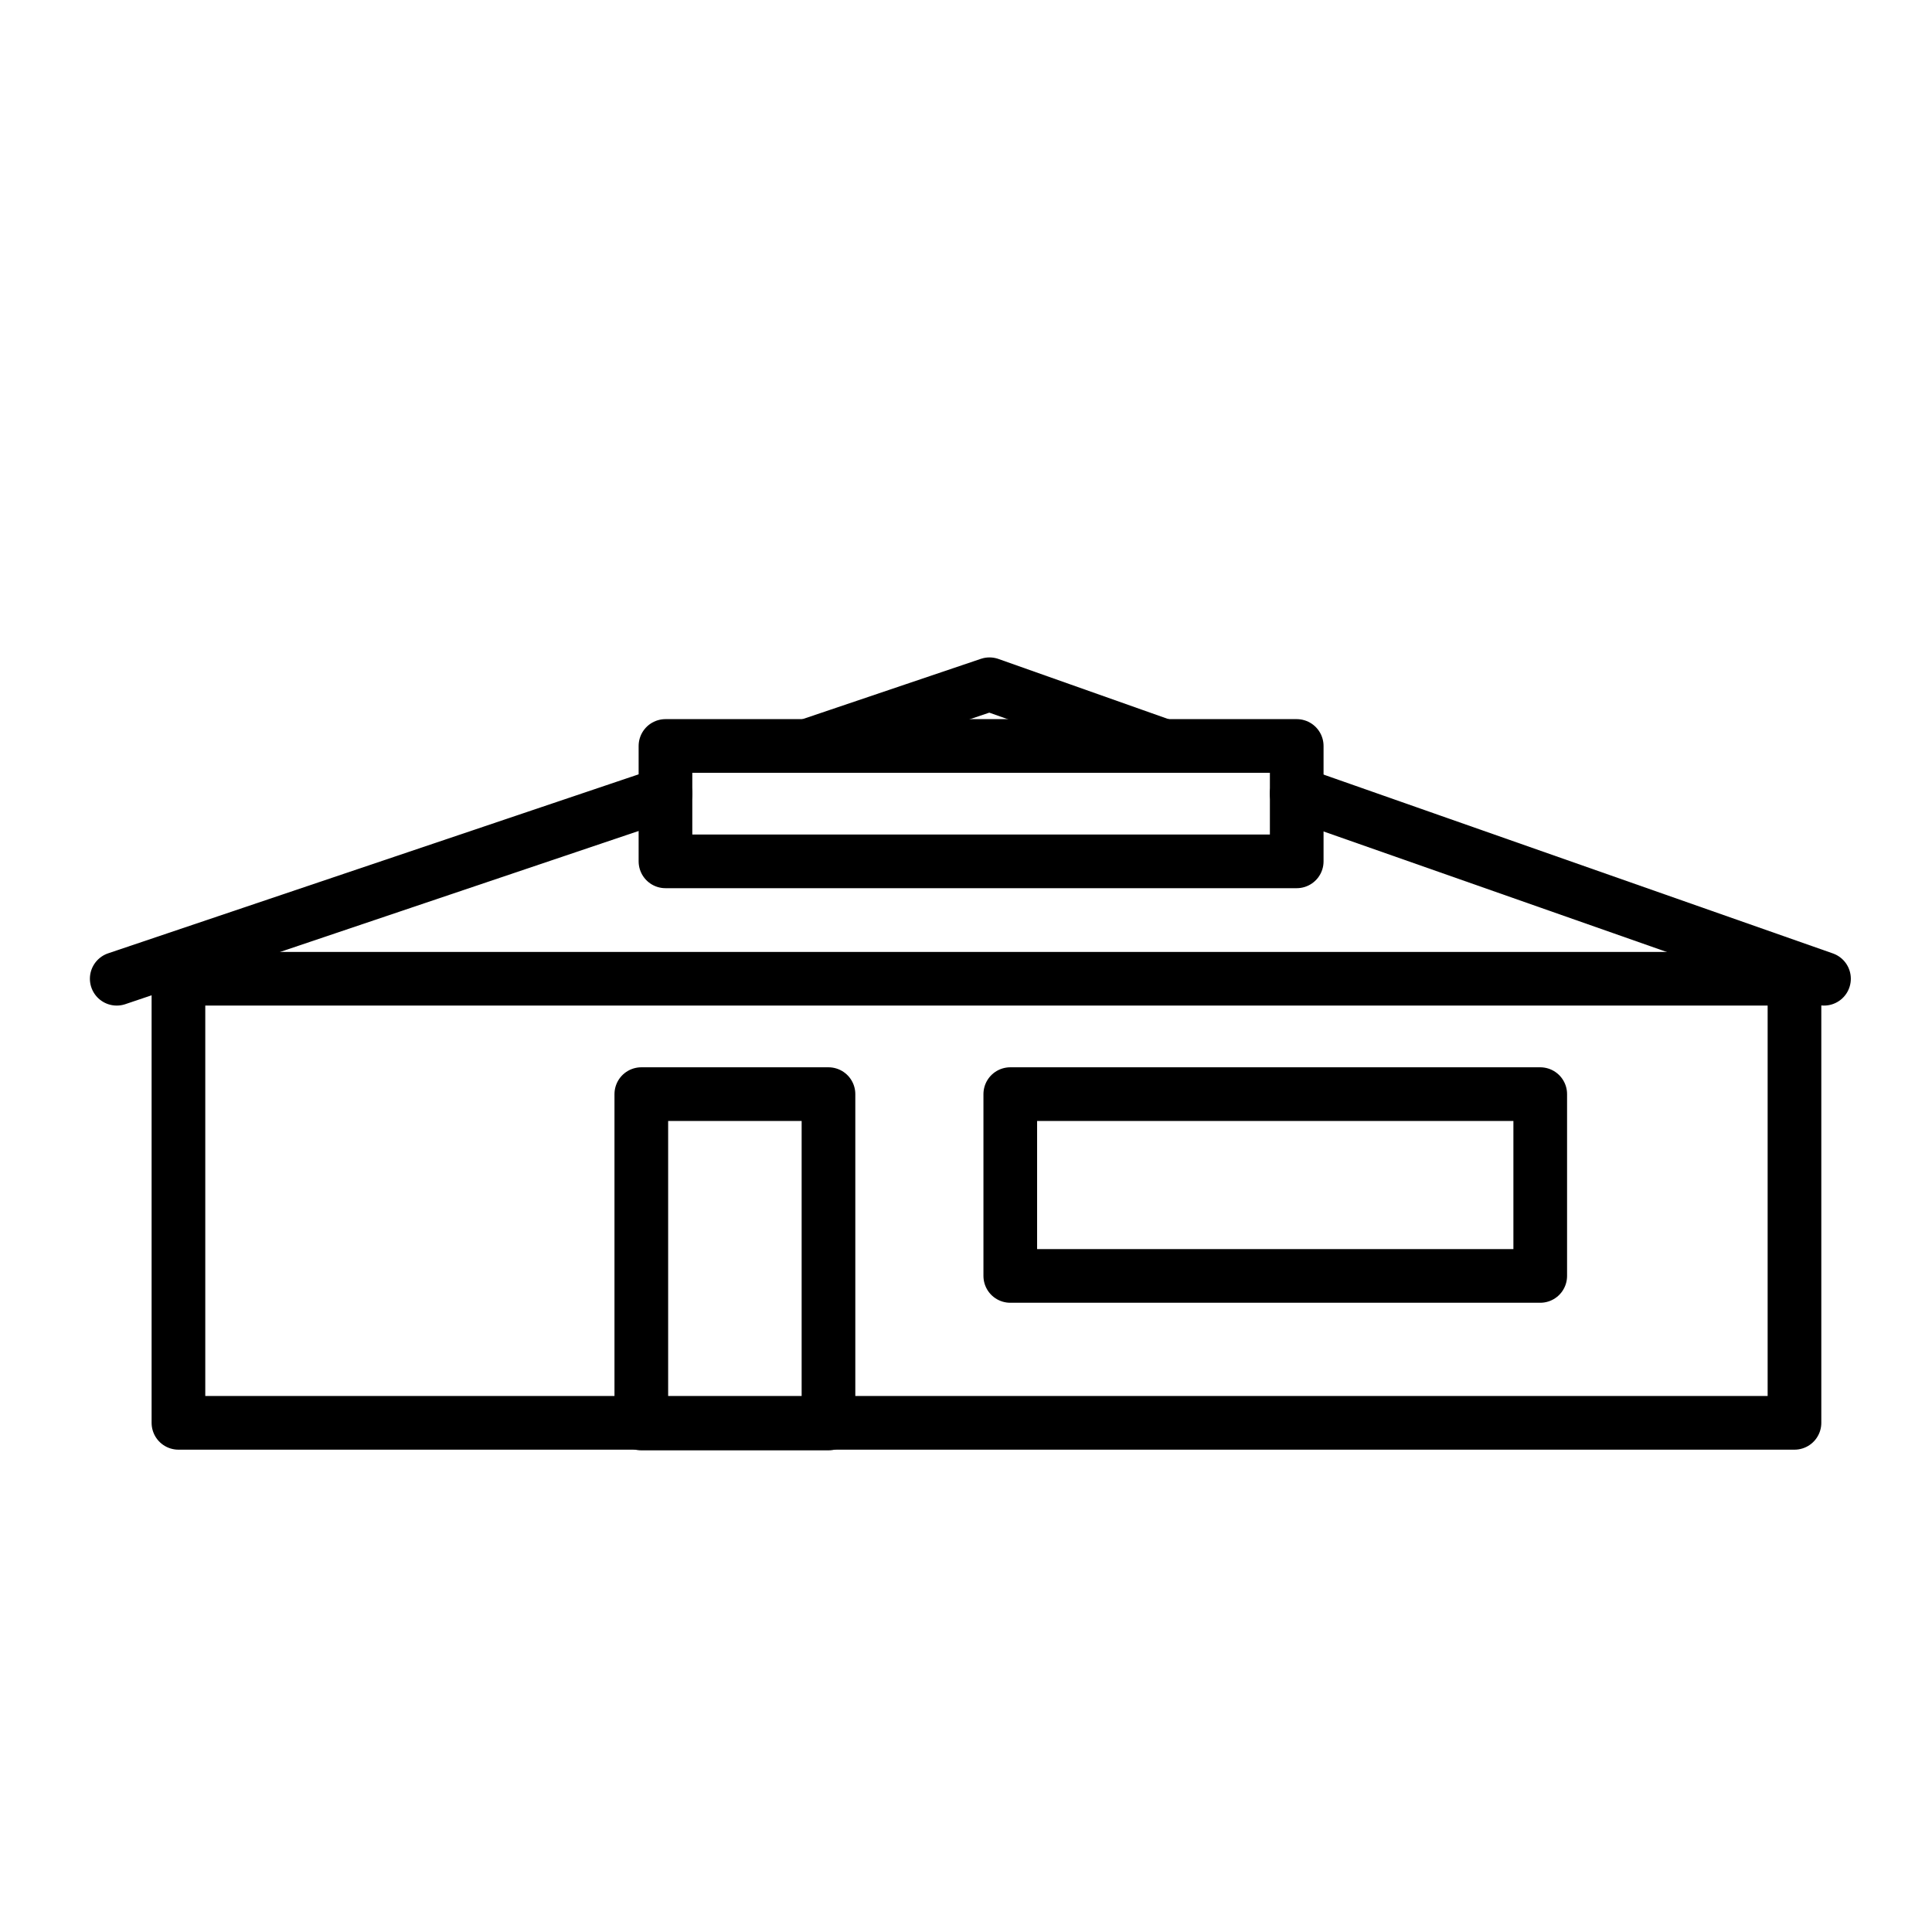 <?xml version="1.0" encoding="utf-8"?>
<!-- Generator: Adobe Illustrator 27.5.0, SVG Export Plug-In . SVG Version: 6.00 Build 0)  -->
<svg version="1.1" id="Layer_1" xmlns="http://www.w3.org/2000/svg" xmlns:xlink="http://www.w3.org/1999/xlink" x="0px" y="0px"
	 viewBox="0 0 288 288" style="enable-background:new 0 0 288 288;" xml:space="preserve">
<style type="text/css">
	.st0{fill:none;stroke:#000000;stroke-width:8;stroke-linecap:round;stroke-miterlimit:10;}
	.st1{fill:none;stroke:#000000;stroke-width:8;stroke-miterlimit:10;}
	.st2{fill:none;stroke:#000000;stroke-width:8;stroke-linejoin:round;stroke-miterlimit:10;}
	.st3{fill:none;stroke:#000000;stroke-width:8;stroke-linecap:round;stroke-linejoin:round;stroke-miterlimit:10;}
</style>
<rect x="26.6" y="145.9" class="st3" width="240.9" height="66.2"/>
<rect x="99.2" y="111.2" class="st3" width="94.1" height="17.2"/>
<rect x="95.6" y="163.1" class="st3" width="27.9" height="49.1"/>
<rect x="150.6" y="163.1" class="st3" width="79" height="27.1"/>
<line class="st3" x1="99.2" y1="118.3" x2="17.4" y2="145.9"/>
<polyline class="st3" points="120.3,111.2 147.5,102 173.5,111.2 "/>
<line class="st3" x1="193.3" y1="118.3" x2="271.9" y2="145.9"/>
</svg>
